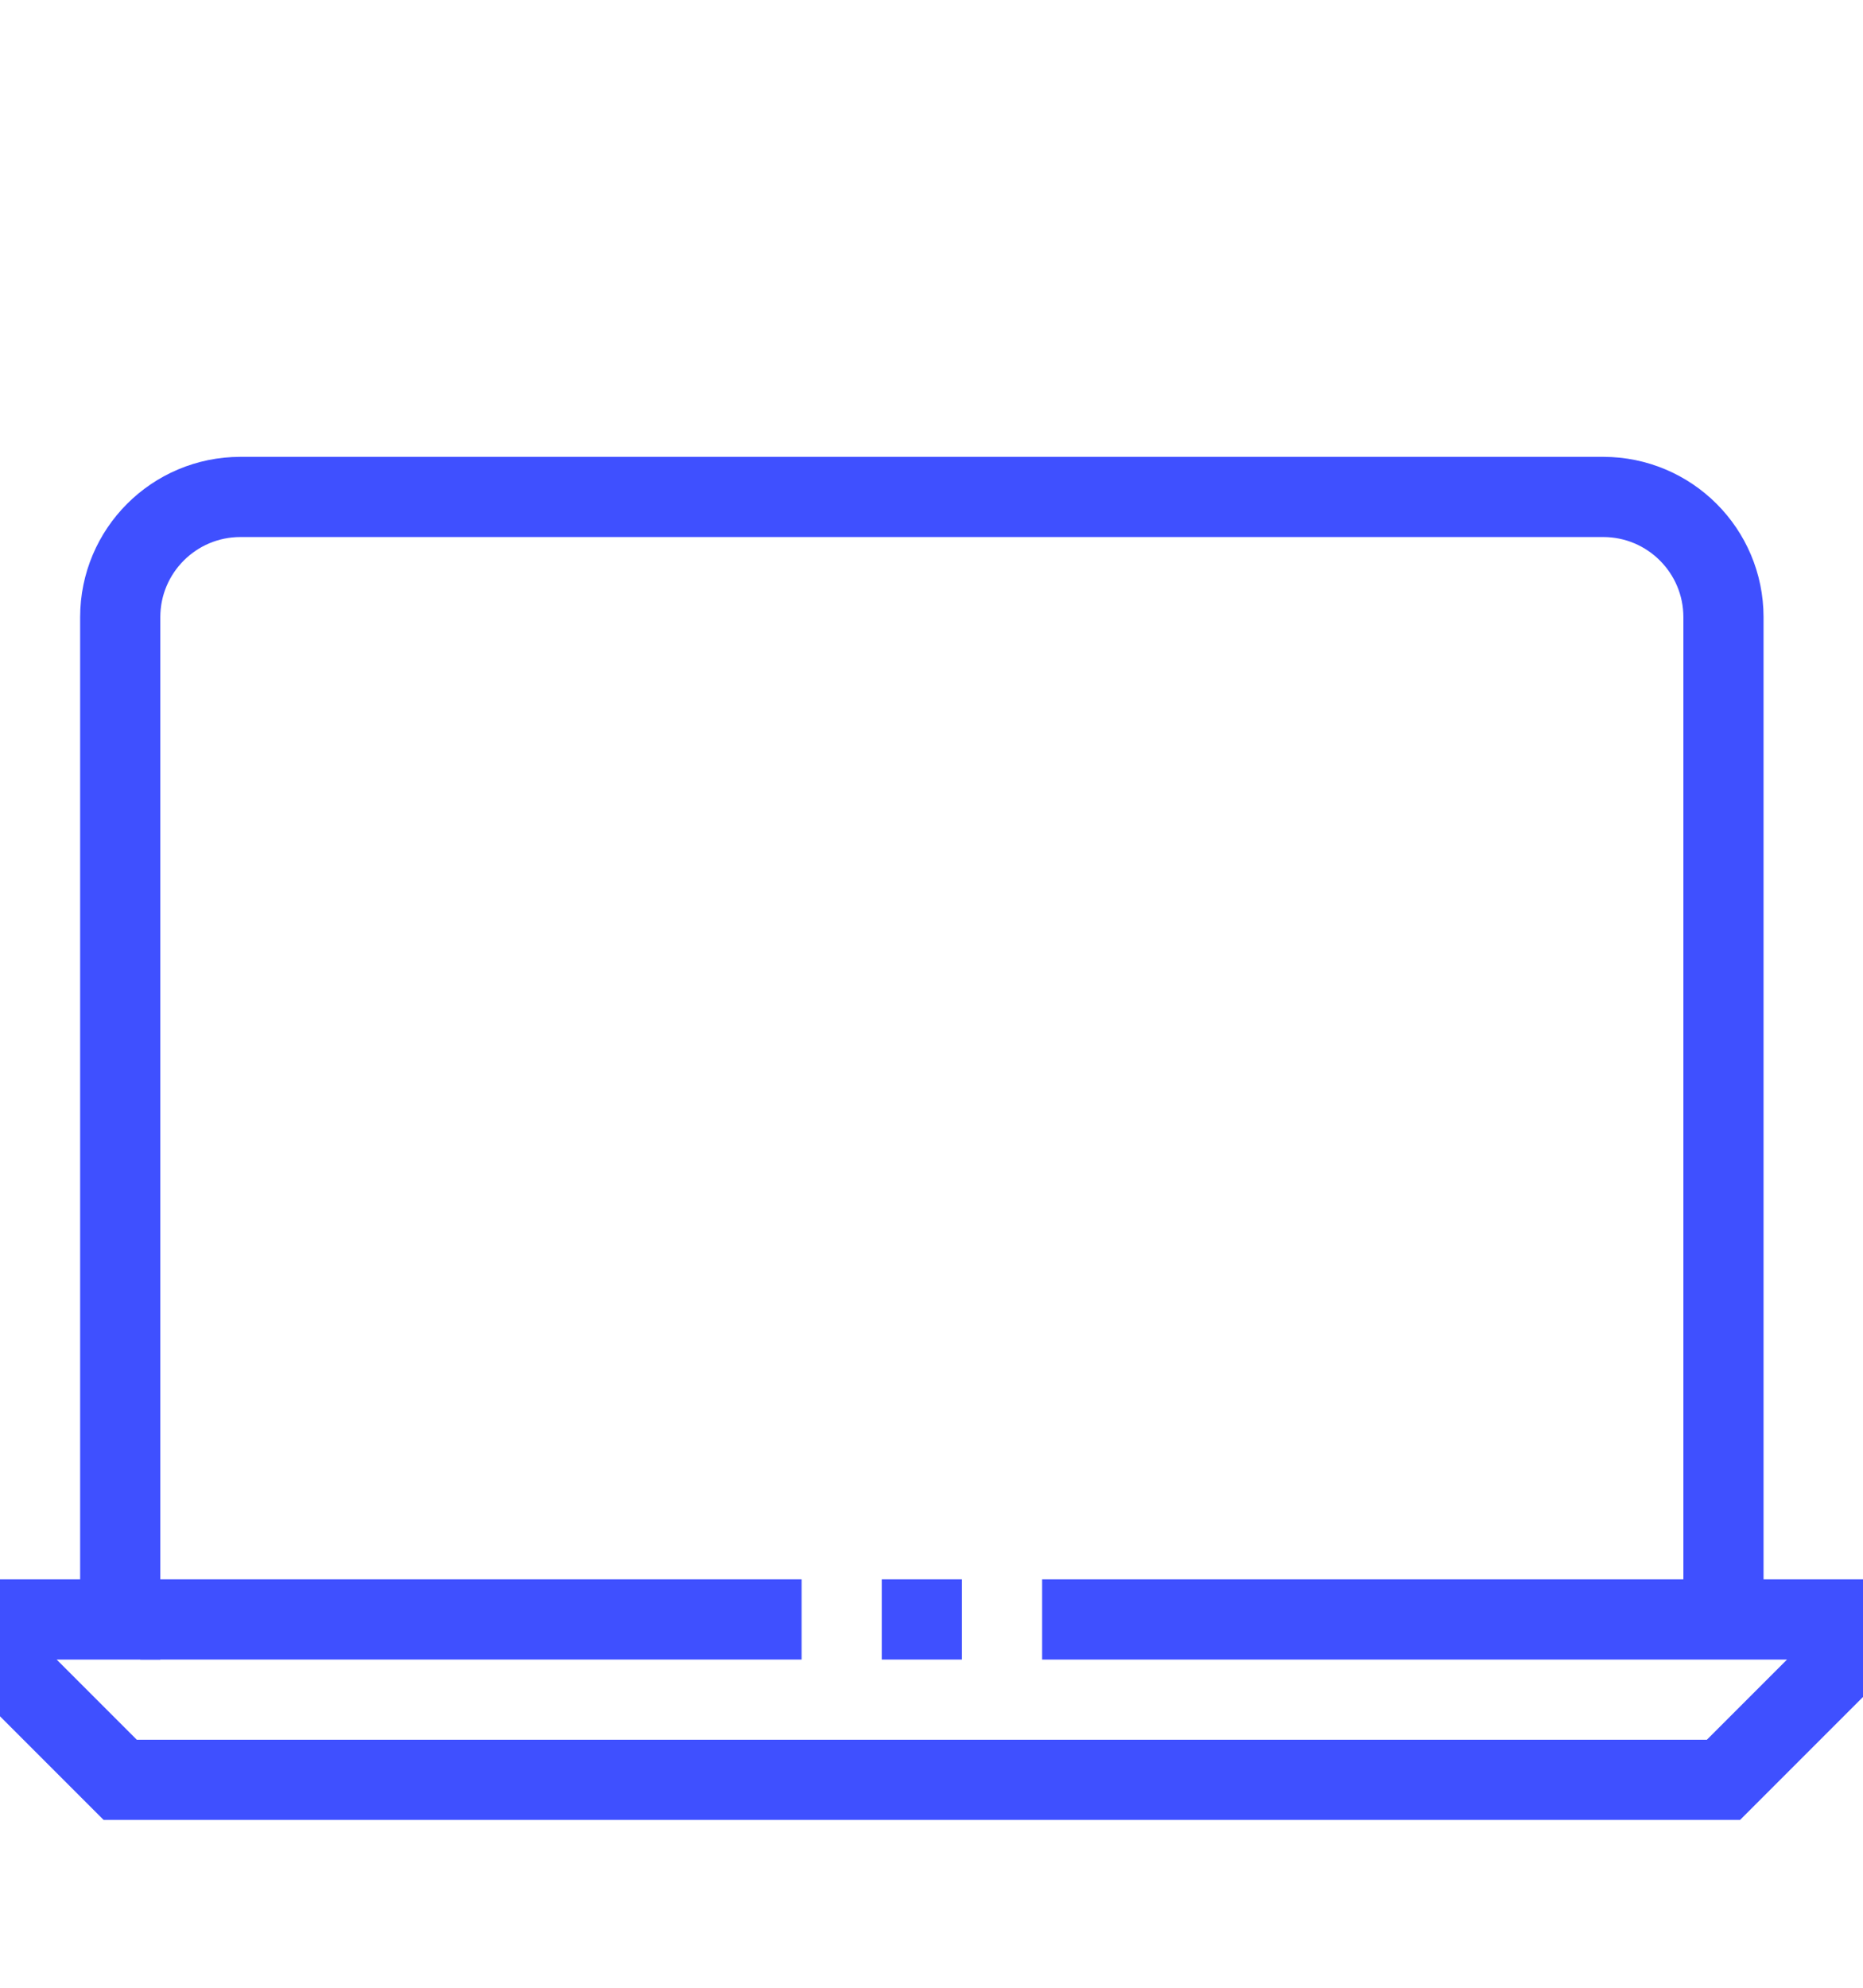 <?xml version="1.0" encoding="utf-8"?>
<svg xmlns="http://www.w3.org/2000/svg" width="30" height="32" viewBox="0 0 30 32">
  <g fill="none" fill-rule="evenodd" stroke="#3F50FF" stroke-width="1.291" transform="translate(0 8)">
    <line x1="12.908" x2="2.259" y1="18.071" y2="18.071"/>
    <line x1="14.199" x2="15.49" y1="18.071" y2="18.071"/>
    <path d="M27.753,18.071 L27.753,1.936 C27.753,0.867 26.886,0 25.816,0 L3.872,0 C2.803,0 1.936,0.867 1.936,1.936 L1.936,18.071 L0,18.071 L0,18.717 L1.936,20.653 L27.753,20.653 L29.689,18.717 L29.689,18.071 L16.781,18.071"/>
  </g>
</svg>

